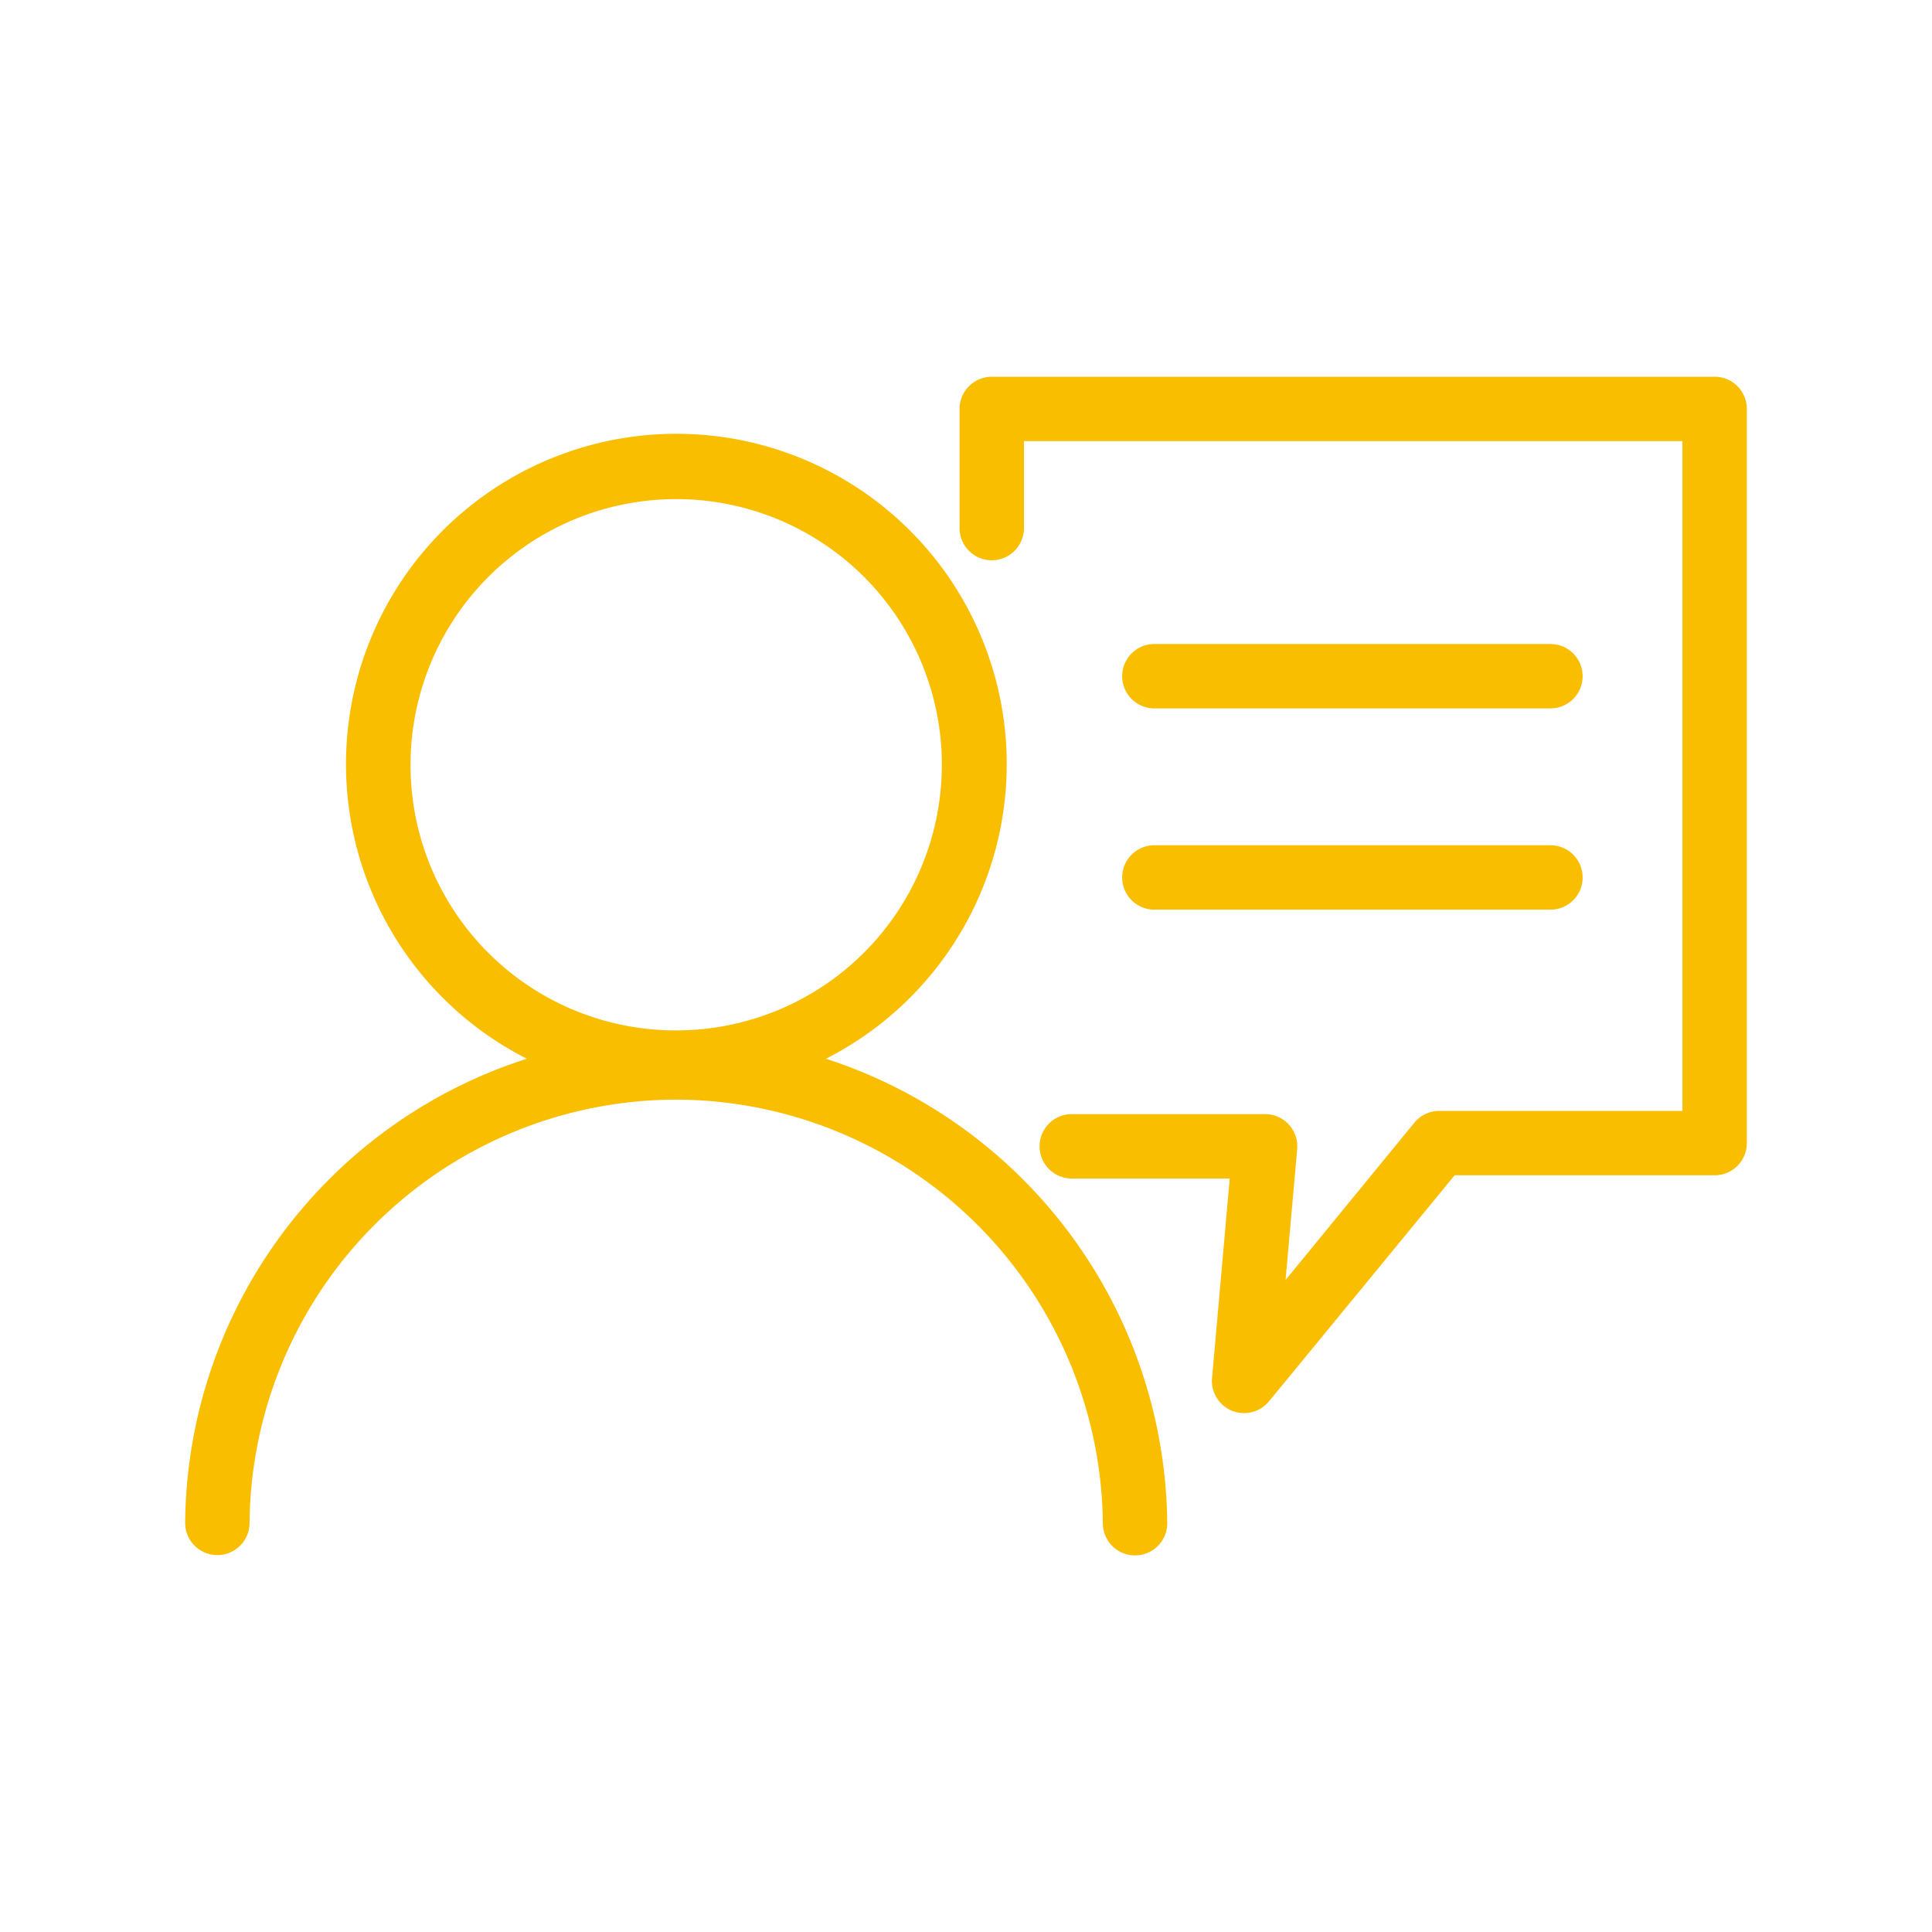 <svg id="Layer_1" data-name="Layer 1" xmlns="http://www.w3.org/2000/svg" viewBox="0 0 120 120"><defs><style>.cls-1{fill:#f9be00;}</style></defs><path class="cls-1" d="M51.3,65.76a20.52,20.52,0,1,0-18.58,0A30.54,30.54,0,0,0,11.5,94.59a2,2,0,0,0,2,2h0a2,2,0,0,0,2-2A26.53,26.53,0,0,1,42,68.3h.17A26.58,26.58,0,0,1,68.5,94.61a2,2,0,0,0,2,2h0a2,2,0,0,0,2-2A30.64,30.64,0,0,0,51.3,65.76ZM25.5,47.5A16.5,16.5,0,1,1,42,64,16.47,16.47,0,0,1,25.5,47.5Z"/><path class="cls-1" d="M106.5,23.4H61.6a2,2,0,0,0-2,2v7.4a2,2,0,0,0,4,0V27.4h40.9V69H89.4a2,2,0,0,0-1.55.73l-8,9.77.72-8.12a2,2,0,0,0-2-2.18h-12a2,2,0,0,0,0,4h9.81l-1.1,12.42a2,2,0,0,0,1.23,2,2.06,2.06,0,0,0,.76.15,2,2,0,0,0,1.55-.73L90.35,73H106.5a2,2,0,0,0,2-2V25.4A2,2,0,0,0,106.5,23.4Z"/><path class="cls-1" d="M71.7,56.5H96.3a2,2,0,1,0,0-4H71.7a2,2,0,0,0,0,4Z"/><path class="cls-1" d="M71.7,44H96.3a2,2,0,1,0,0-4H71.7a2,2,0,0,0,0,4Z"/></svg>